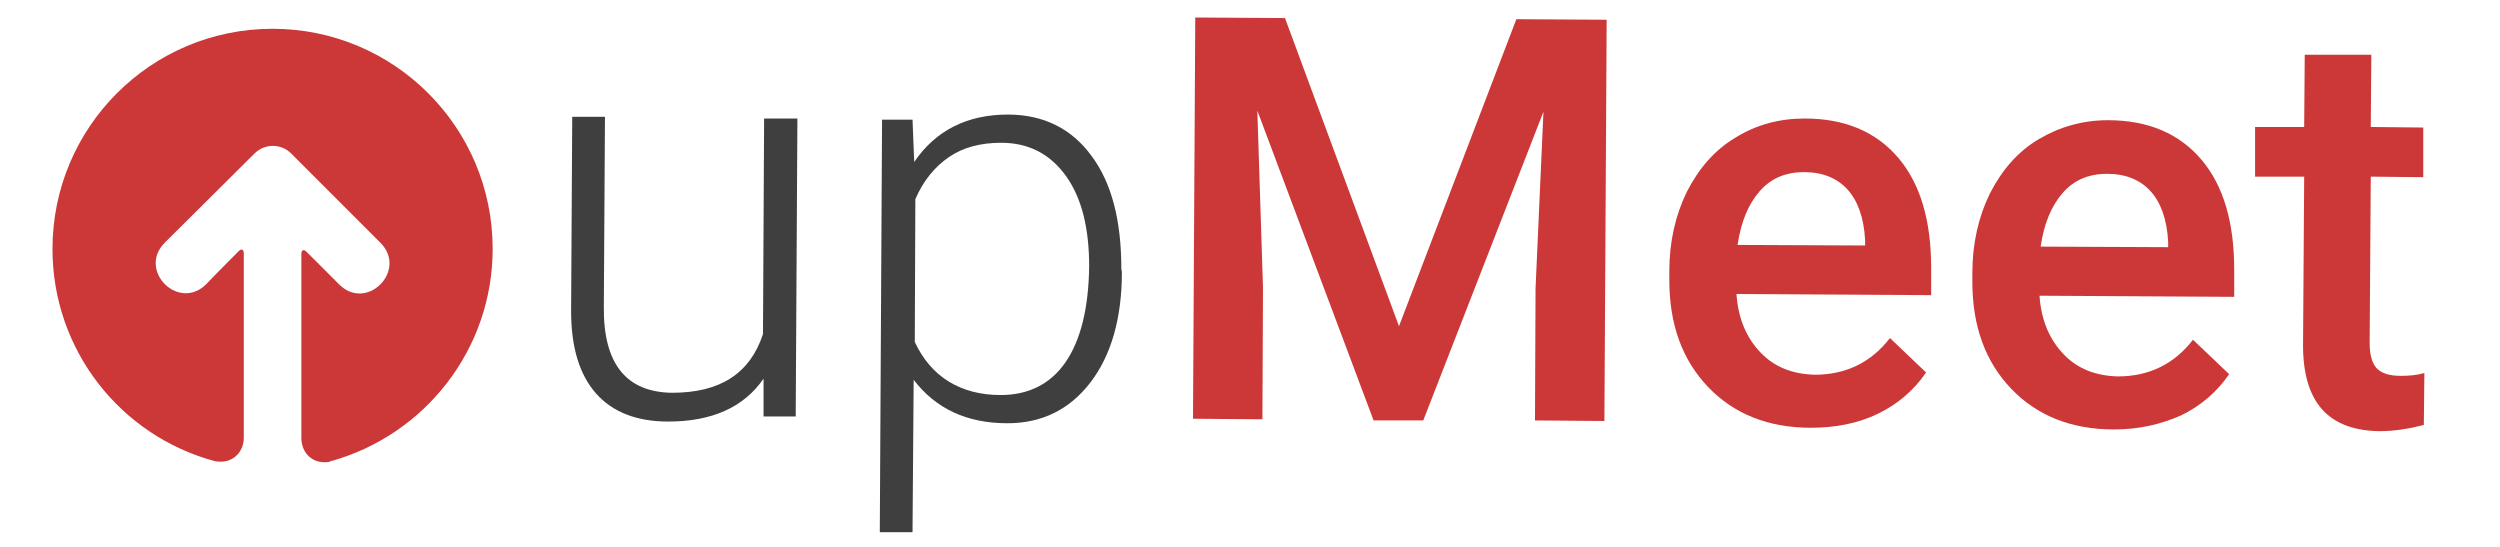 <?xml version="1.0" encoding="utf-8"?>
<!-- Generator: Adobe Illustrator 21.1.0, SVG Export Plug-In . SVG Version: 6.00 Build 0)  -->
<svg version="1.1" id="Layer_1" xmlns="http://www.w3.org/2000/svg" xmlns:xlink="http://www.w3.org/1999/xlink" x="0px" y="0px"
	 viewBox="0 0 443 97" style="enable-background:new 0 0 443 97;" xml:space="preserve">
<style type="text/css">
	.st0{fill:#3F3F3F;}
	.st1{fill:#CC3737;stroke:#CC3737;stroke-miterlimit:10;}
	.st2{fill:#CC3737;}
	.st3{fill:none;stroke:#000000;stroke-width:6;stroke-linecap:round;stroke-miterlimit:10;}
	.st4{fill:none;stroke:#000000;stroke-width:6;stroke-linecap:round;stroke-linejoin:round;stroke-miterlimit:10;}
	.st5{fill:none;stroke:#CC3737;stroke-width:8;stroke-linecap:round;stroke-miterlimit:10;}
	.st6{fill:none;stroke:#CC3737;stroke-width:8;stroke-linecap:round;stroke-linejoin:round;stroke-miterlimit:10;}
	.st7{fill-rule:evenodd;clip-rule:evenodd;fill:#CC3737;}
	.st8{fill:#CC3737;stroke:#CC3737;stroke-width:4;stroke-miterlimit:10;}
	.st9{fill:#3F3F3F;stroke:#3F3F3F;stroke-width:2;stroke-miterlimit:10;}
	.st10{fill-rule:evenodd;clip-rule:evenodd;}
</style>
<g>
	<path class="st0" d="M135.3,67.1c-3.5,5.1-9.2,7.6-16.9,7.6c-5.6,0-9.9-1.7-12.8-5c-2.9-3.3-4.4-8.1-4.4-14.6l0.2-34.4l5.8,0
		L107,54.4c-0.1,10.1,4,15.1,12.1,15.2c8.5,0,13.8-3.4,16.1-10.4l0.2-38.2l5.9,0L141,73.8l-5.7,0L135.3,67.1z"/>
	<path class="st0" d="M198.8,48.2c0,8.2-1.9,14.8-5.6,19.6c-3.7,4.8-8.6,7.2-14.7,7.2c-7.2,0-12.7-2.6-16.6-7.7l-0.2,27l-5.8,0
		l0.4-73.1l5.4,0l0.3,7.5c3.8-5.6,9.4-8.4,16.6-8.4c6.3,0,11.3,2.5,14.8,7.3c3.6,4.8,5.3,11.5,5.3,20L198.8,48.2z M193,47.2
		c0-6.7-1.3-12.1-4.1-16s-6.6-5.9-11.5-5.9c-3.6,0-6.7,0.8-9.2,2.5s-4.6,4.2-6,7.5l-0.1,25.3c1.4,3,3.4,5.4,6,7s5.7,2.4,9.2,2.4
		c4.9,0,8.8-1.9,11.5-5.8C191.5,60.3,192.9,54.6,193,47.2z"/>
	<path class="st2" d="M227.7,3.2l20.2,54.6l20.8-54.4l16,0.1l-0.4,71.1l-12.3-0.1l0.1-23.4l1.4-31.3l-21.3,54.7l-8.8,0l-20.6-54.9
		l1,31.3l-0.1,23.4l-12.3-0.1l0.4-71.1L227.7,3.2z"/>
	<path class="st2" d="M320.9,75.8c-7.5,0-13.6-2.4-18.2-7.2c-4.6-4.8-6.9-11.1-6.9-19l0-1.5c0-5.3,1.1-10,3.1-14.1
		c2.1-4.1,4.9-7.4,8.6-9.6c3.7-2.3,7.8-3.4,12.3-3.4c7.2,0,12.7,2.4,16.6,7c3.9,4.6,5.8,11.1,5.8,19.5l0,4.8l-34.5-0.2
		c0.3,4.4,1.8,7.8,4.3,10.4c2.5,2.6,5.7,3.8,9.6,3.9c5.4,0,9.9-2.1,13.3-6.5l6.4,6.1c-2.1,3.1-5,5.6-8.5,7.3S325.3,75.8,320.9,75.8z
		 M319.7,30.5c-3.3,0-5.9,1.1-7.9,3.4c-2,2.3-3.3,5.4-3.9,9.5l22.6,0.1l0-0.9c-0.2-4-1.3-7-3.1-9C325.6,31.6,323,30.5,319.7,30.5z"
		/>
	<path class="st2" d="M374.6,76.1c-7.5,0-13.6-2.4-18.2-7.2c-4.6-4.8-6.9-11.1-6.9-19l0-1.5c0-5.3,1.1-10,3.1-14.1
		c2.1-4.1,4.9-7.4,8.6-9.6s7.8-3.4,12.3-3.4c7.2,0,12.7,2.4,16.6,7c3.9,4.6,5.8,11.1,5.8,19.5l0,4.8l-34.5-0.2
		c0.3,4.4,1.8,7.8,4.3,10.4c2.5,2.6,5.7,3.8,9.6,3.9c5.4,0,9.9-2.1,13.3-6.5l6.4,6.1c-2.1,3.1-5,5.6-8.5,7.3
		C382.9,75.2,379,76.1,374.6,76.1z M373.4,30.8c-3.3,0-5.9,1.1-7.9,3.4c-2,2.3-3.3,5.4-3.9,9.5l22.6,0.1l0-0.9c-0.2-4-1.3-7-3.1-9
		C379.3,31.9,376.7,30.8,373.4,30.8z"/>
	<path class="st2" d="M420.2,9.7l-0.1,12.8l9.3,0.1l0,8.8l-9.3-0.1l-0.2,29.5c0,2,0.4,3.5,1.2,4.4c0.8,0.9,2.2,1.4,4.3,1.4
		c1.4,0,2.8-0.1,4.2-0.5l-0.1,9.2c-2.7,0.7-5.3,1.1-7.8,1.1c-9.1-0.1-13.6-5.1-13.6-15.2l0.2-29.9l-8.7,0l0-8.8l8.7,0l0.1-12.8
		L420.2,9.7z"/>
</g>
<path class="st7" d="M53.4,77.6c0,2.9,2.3,4.8,5.1,4.2c0,0-1.5,0.4,0.2-0.1C75.2,77.1,87.3,62,87.3,44.1c0-21.6-17.5-39-39-39
	c-21.6,0-39,17.5-39,39c0,18,12.1,33.1,28.7,37.6c1.7,0.5,0.1,0,0.1,0c2.8,0.6,5.1-1.3,5.1-4.2l0-32.6c0-0.7-0.4-0.9-0.9-0.4
	c0,0-4.2,4.2-5.7,5.8c-4.9,5-12.3-2.4-7.4-7.3l15.9-15.8c1.8-1.8,4.7-1.8,6.5,0L67.4,43c4.9,4.9-2.4,12.3-7.3,7.4
	c-1.6-1.6-5.8-5.8-5.8-5.8c-0.5-0.5-0.9-0.3-0.9,0.4L53.4,77.6z"/>
</svg>
